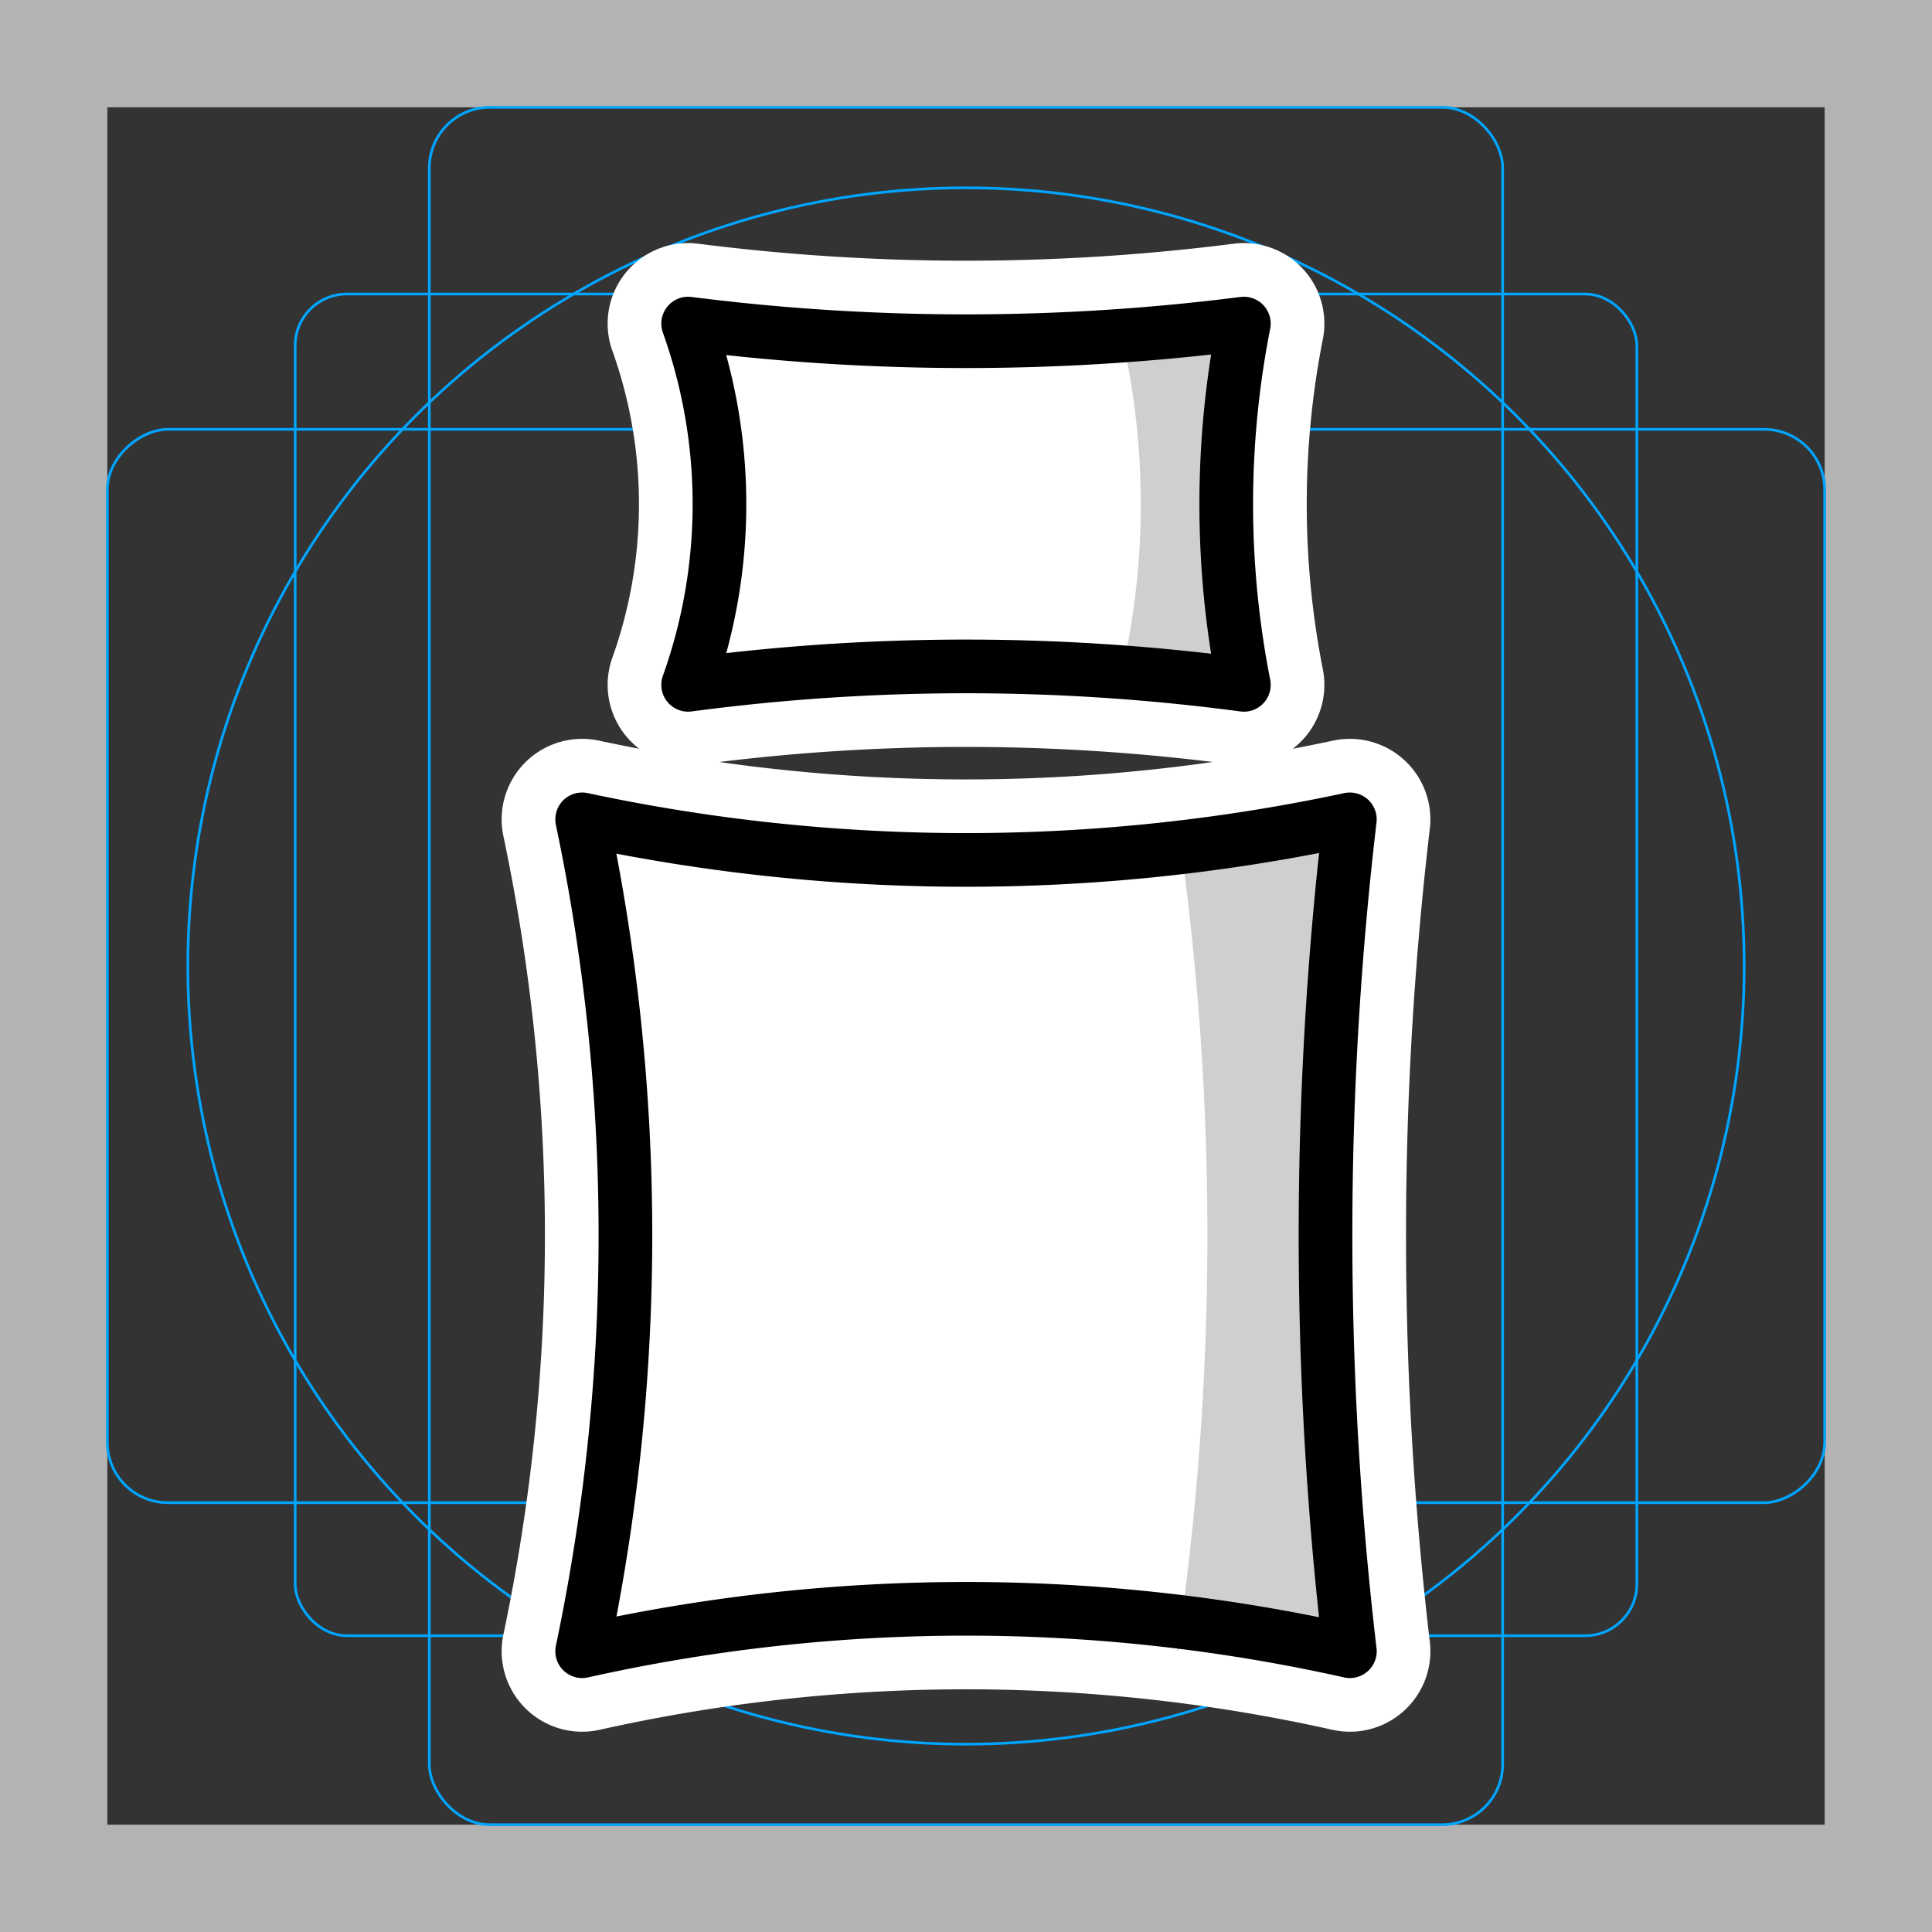 <svg viewBox="0 0 72 72" xmlns="http://www.w3.org/2000/svg"><rect x="0" y="0" width="72" height="72" fill="#333333" stroke="none"/><path fill="#b3b3b3" d="M68 4v64H4V4h64m4-4H0v72h72V0z"/><rect x="11" y="10.958" rx="1.923" width="50" height="50" fill="none" stroke="#00a5ff" stroke-miterlimit="10" stroke-width=".1"/><rect x="16" y="4" rx="2.254" width="40" height="64" fill="none" stroke="#00a5ff" stroke-miterlimit="10" stroke-width=".1"/><rect x="16" y="4" rx="2.254" width="40" height="64" transform="rotate(90 36 36)" fill="none" stroke="#00a5ff" stroke-miterlimit="10" stroke-width=".1"/><circle cx="36" cy="36" r="29" fill="none" stroke="#00a5ff" stroke-miterlimit="10" stroke-width=".1"/><path d="M46.355 25.522a78.453 78.453 0 00-20.71 0 19.993 19.993 0 000-13.463 81.964 81.964 0 0020.71 0 34.84 34.84 0 000 13.463zm3.951 36.014a65.535 65.535 0 00-28.611 0 75.3 75.3 0 000-31.001 68.423 68.423 0 0028.61 0 132.91 132.91 0 000 31.001z" stroke-linecap="round" stroke-miterlimit="10" stroke-width="6" stroke="#fff" fill="none" stroke-linejoin="round"/><path fill="#fff" d="M46.355 25.522a78.453 78.453 0 00-20.71 0 19.993 19.993 0 000-13.463 81.964 81.964 0 0020.71 0 34.84 34.84 0 000 13.463z"/><path fill="#d0cfce" d="M46.355 25.522a4.3 4.3 0 00-4.66 0 28.096 28.096 0 000-13.463 4.463 4.463 0 004.66 0q-.295 6.732 0 13.463z"/><path fill="#fff" d="M50.306 61.536a65.535 65.535 0 00-28.611 0 75.3 75.3 0 000-31.001 68.423 68.423 0 0028.61 0 132.91 132.91 0 000 31.001z"/><path fill="#d0cfce" d="M50.306 61.536q-3.093-3.16-6.44 0a106.836 106.836 0 000-31.001c2.076 2.061 4.226 1.97 6.44 0q-.409 15.5 0 31.001z"/><g fill="none" stroke="#000" stroke-linecap="round" stroke-linejoin="round" stroke-width="2"><path d="M46.355 25.522a78.453 78.453 0 00-20.71 0 19.993 19.993 0 000-13.463 81.964 81.964 0 0020.71 0 34.84 34.84 0 000 13.463zm3.951 36.014a65.535 65.535 0 00-28.611 0 75.3 75.3 0 000-31.001 68.423 68.423 0 0028.61 0 132.91 132.91 0 000 31.001z"/></g></svg>